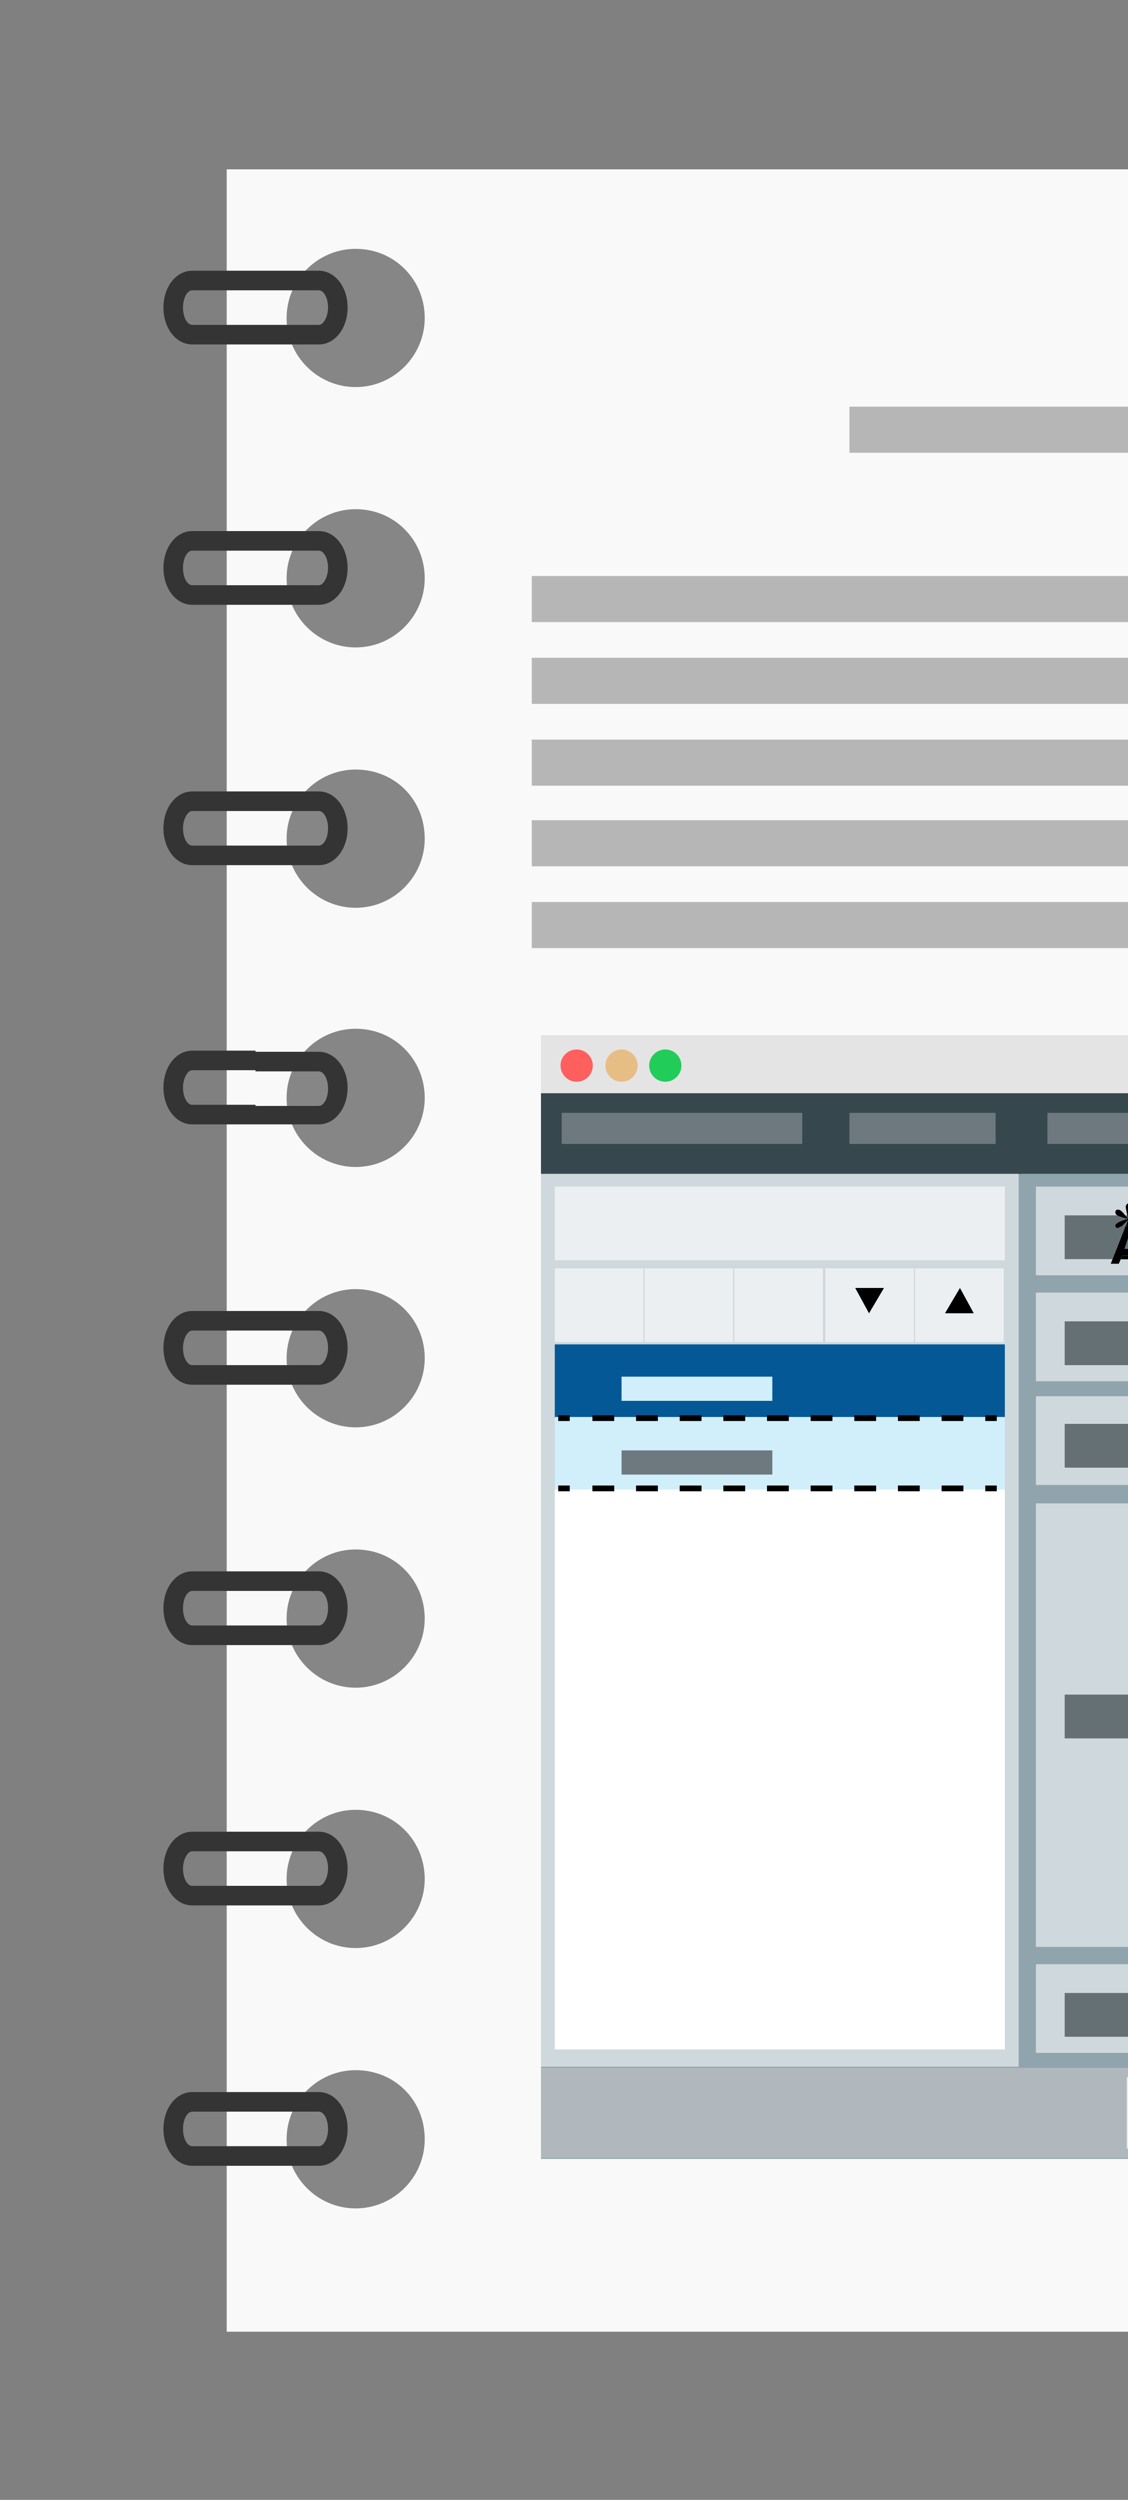 <svg id="Layer_1" xmlns="http://www.w3.org/2000/svg" xmlns:xlink="http://www.w3.org/1999/xlink" width="98" height="217"><rect width="100%" height="100%" fill="#808080" stroke="none"/><style>.st3{fill:#868686}.st4{fill:#343434}.st5{fill-rule:evenodd;clip-rule:evenodd;fill:#b6b6b6}.st6{fill:#90a4ad}.st8{fill:#eceff1}.st11{fill:#cfd8dc}.st13{fill:#d1effb}.st14{fill:#fff}.st15{fill:#657074}.st16{fill:#6e797f}.st20,.st21{fill:none;stroke:#000;stroke-width:.5;stroke-miterlimit:10}.st21{stroke-dasharray:1.896,1.896}</style><g id="XMLID_1_"><defs><path id="XMLID_2_" d="M0 0h98v217.1H0z"/></defs><clipPath id="XMLID_41_"><use xlink:href="#XMLID_2_" overflow="visible"/></clipPath><g id="XMLID_394_" clip-path="url(#XMLID_41_)"><g id="XMLID_398_"><g id="XMLID_399_"><path id="XMLID_400_" d="M19.7 14.7h180.5v187.7H19.7z" fill="#b3b1b2"/><path id="XMLID_401_" d="M19.7 14.7h180.5v187.7H19.7z" fill="#f9f9f9"/></g><g id="XMLID_402_"><g id="XMLID_403_"><path id="XMLID_1065_" class="st3" d="M30.9 21.6c-3.3 0-6 2.7-6 6s2.7 6 6 6 6-2.7 6-6-2.6-6-6-6z"/></g><path id="XMLID_1061_" class="st4" d="M30.2 26.7c0 1.8-1.1 3.2-2.5 3.2h-5.5v-1.7h5.5c.4 0 .8-.7.8-1.5 0-.9-.4-1.5-.8-1.5h-5.5v-1.7h5.5c1.4 0 2.5 1.4 2.5 3.2zm-8 3.2h-5.5c-1.4 0-2.5-1.4-2.5-3.2 0-1.8 1.1-3.2 2.5-3.2h5.5v1.7h-5.5c-.4 0-.8.6-.8 1.5s.4 1.5.8 1.5h5.5v1.7z"/></g><g id="XMLID_404_"><g id="XMLID_406_"><path id="XMLID_1059_" class="st3" d="M30.9 44.2c-3.3 0-6 2.7-6 6s2.7 6 6 6 6-2.7 6-6-2.6-6-6-6z"/></g><path id="XMLID_1038_" class="st4" d="M30.2 49.3c0 1.8-1.1 3.2-2.5 3.2h-5.5v-1.7h5.5c.4 0 .8-.7.8-1.5 0-.9-.4-1.5-.8-1.5h-5.5v-1.7h5.5c1.4 0 2.5 1.4 2.5 3.2zm-8 3.2h-5.5c-1.4 0-2.5-1.4-2.5-3.2 0-1.8 1.1-3.2 2.5-3.2h5.5v1.7h-5.5c-.4 0-.8.6-.8 1.5s.4 1.5.8 1.5h5.5v1.7z"/></g><g id="XMLID_407_"><g id="XMLID_408_"><path id="XMLID_1036_" class="st3" d="M30.9 66.8c-3.3 0-6 2.7-6 6s2.7 6 6 6 6-2.7 6-6c0-3.4-2.6-6-6-6z"/></g><path id="XMLID_1032_" class="st4" d="M30.2 71.9c0 1.8-1.1 3.2-2.5 3.2h-5.5v-1.7h5.5c.4 0 .8-.6.8-1.5s-.4-1.5-.8-1.5h-5.5v-1.7h5.5c1.4 0 2.5 1.4 2.5 3.2zm-8 3.2h-5.5c-1.4 0-2.5-1.4-2.5-3.2 0-1.8 1.1-3.2 2.5-3.2h5.5v1.7h-5.5c-.4 0-.8.7-.8 1.5 0 .9.4 1.5.8 1.5h5.5v1.7z"/></g><g id="XMLID_409_"><g id="XMLID_411_"><path id="XMLID_1030_" class="st3" d="M30.9 89.3c-3.3 0-6 2.7-6 6s2.7 6 6 6 6-2.7 6-6-2.6-6-6-6z"/></g><path id="XMLID_1026_" class="st4" d="M30.2 94.4c0 1.8-1.1 3.2-2.5 3.2h-5.5V96h5.5c.4 0 .8-.6.8-1.5s-.4-1.5-.8-1.5h-5.5v-1.7h5.5c1.4 0 2.5 1.4 2.5 3.1zm-8 3.2h-5.5c-1.4 0-2.5-1.4-2.5-3.2 0-1.8 1.1-3.2 2.5-3.2h5.5v1.7h-5.5c-.4 0-.8.7-.8 1.5 0 .9.4 1.5.8 1.5h5.5v1.7z"/></g><g id="XMLID_415_"><g id="XMLID_421_"><path id="XMLID_1024_" class="st3" d="M30.9 111.9c-3.3 0-6 2.7-6 6s2.7 6 6 6 6-2.7 6-6-2.6-6-6-6z"/></g><path id="XMLID_1017_" class="st4" d="M30.2 117c0 1.8-1.1 3.2-2.5 3.2h-5.5v-1.7h5.5c.4 0 .8-.7.8-1.5 0-.9-.4-1.5-.8-1.5h-5.5v-1.7h5.5c1.4 0 2.5 1.4 2.5 3.2zm-8 3.2h-5.5c-1.4 0-2.5-1.4-2.5-3.2 0-1.8 1.1-3.2 2.5-3.2h5.5v1.7h-5.5c-.4 0-.8.7-.8 1.5 0 .9.4 1.5.8 1.5h5.5v1.7z"/></g><g id="XMLID_422_"><g id="XMLID_423_"><path id="XMLID_1014_" class="st3" d="M30.9 134.5c-3.3 0-6 2.7-6 6s2.7 6 6 6 6-2.7 6-6-2.6-6-6-6z"/></g><path id="XMLID_1010_" class="st4" d="M30.2 139.6c0 1.8-1.1 3.2-2.5 3.2h-5.5v-1.7h5.5c.4 0 .8-.6.8-1.5s-.4-1.5-.8-1.5h-5.5v-1.7h5.5c1.4 0 2.5 1.4 2.5 3.2zm-8 3.2h-5.5c-1.4 0-2.5-1.4-2.5-3.2 0-1.8 1.1-3.2 2.5-3.2h5.5v1.7h-5.5c-.4 0-.8.6-.8 1.5s.4 1.5.8 1.5h5.5v1.7z"/></g><g id="XMLID_424_"><g id="XMLID_425_"><path id="XMLID_1008_" class="st3" d="M30.9 157.1c-3.3 0-6 2.7-6 6s2.7 6 6 6 6-2.7 6-6-2.6-6-6-6z"/></g><path id="XMLID_1004_" class="st4" d="M30.2 162.2c0 1.8-1.1 3.2-2.5 3.2h-5.5v-1.7h5.5c.4 0 .8-.7.8-1.5 0-.9-.4-1.5-.8-1.5h-5.5V159h5.5c1.4 0 2.5 1.4 2.5 3.2zm-8 3.2h-5.5c-1.4 0-2.5-1.4-2.5-3.2 0-1.8 1.1-3.2 2.5-3.2h5.5v1.7h-5.5c-.4 0-.8.7-.8 1.5 0 .9.4 1.5.8 1.5h5.5v1.7z"/></g><g id="XMLID_426_"><g id="XMLID_427_"><path id="XMLID_1002_" class="st3" d="M30.9 179.7c-3.3 0-6 2.7-6 6s2.7 6 6 6 6-2.7 6-6c0-3.4-2.6-6-6-6z"/></g><path id="XMLID_998_" class="st4" d="M30.2 184.8c0 1.8-1.1 3.2-2.5 3.2h-5.5v-1.7h5.5c.4 0 .8-.6.8-1.5s-.4-1.5-.8-1.5h-5.5v-1.7h5.5c1.4 0 2.5 1.4 2.5 3.2zm-8 3.2h-5.5c-1.4 0-2.5-1.4-2.5-3.2 0-1.8 1.1-3.2 2.5-3.2h5.5v1.7h-5.5c-.4 0-.8.6-.8 1.5s.4 1.5.8 1.5h5.5v1.7z"/></g></g><g id="XMLID_428_"><g id="XMLID_429_"><path id="XMLID_430_" class="st5" d="M73.8 35.3H155v4H73.8z"/><g id="XMLID_431_"><path id="XMLID_432_" class="st5" d="M46.2 50h136.5v4H46.2z"/><path id="XMLID_433_" class="st5" d="M46.2 57.1h136.5v4H46.2z"/><path id="XMLID_434_" class="st5" d="M46.2 64.2h136.5v4H46.2z"/><path id="XMLID_435_" class="st5" d="M46.2 71.2h136.5v4H46.2z"/><path id="XMLID_436_" class="st5" d="M46.2 78.3h61.9v4H46.2z"/></g></g><g id="XMLID_437_"><path id="XMLID_987_" class="st6" d="M47 89.9h134.5v97.5H47z"/><path id="XMLID_986_" d="M47 179.5h134.1v7.8H47z" fill="#b0b8be"/><g id="XMLID_438_"><path id="XMLID_985_" class="st8" d="M97.9 180.3h17.2v6.2H97.9z"/><path id="XMLID_984_" class="st8" d="M117.5 180.3h17.2v6.2h-17.2z"/></g><path id="XMLID_982_" d="M47 89.9h134.1v5H47z" fill="#e4e4e4"/><path id="XMLID_981_" d="M47 94.9h134.1v7H47z" fill="#37474e"/><path id="XMLID_980_" class="st8" d="M134.3 94.9h-23.5c-.6 0-1 .4-1 1v5c0 .6.4 1 1 1h23.5c.6 0 1-.4 1-1v-5c0-.5-.4-1-1-1z"/><path id="XMLID_979_" class="st11" d="M47 101.9h41.5v77.5H47z"/><path id="XMLID_978_" class="st8" d="M48.2 103h39.1v6.4H48.2z"/><path id="XMLID_977_" d="M48.2 116.7h39.1v6.4H48.2z" fill="#055896"/><path id="XMLID_976_" class="st13" d="M48.2 123h39.1v6.4H48.2z"/><path id="XMLID_975_" class="st14" d="M48.2 129.3h39.1v48.6H48.2z"/><path id="XMLID_974_" class="st8" d="M48.2 110.1h7.7v6.4h-7.7z"/><path id="XMLID_973_" class="st8" d="M56 110.1h7.7v6.4H56z"/><path id="XMLID_972_" class="st8" d="M63.8 110.1h7.7v6.4h-7.7z"/><path id="XMLID_971_" class="st8" d="M71.7 110.1h7.7v6.4h-7.7z"/><path id="XMLID_970_" class="st8" d="M79.5 110.1h7.7v6.4h-7.7z"/><g id="XMLID_447_"><path id="XMLID_969_" class="st6" d="M88.8 101.9h91.9v77.5H88.8z"/><path id="XMLID_968_" class="st11" d="M90 103h88.7v7.7H90z"/><path id="XMLID_967_" class="st14" d="M100.7 104.5h76.5v4.8h-76.5z"/><path id="XMLID_966_" class="st15" d="M92.5 105.5h5.7v3.8h-5.7z"/><path id="XMLID_965_" class="st11" d="M90 170.5h88.7v7.7H90z"/><path id="XMLID_964_" class="st14" d="M100.7 172h76.5v4.8h-76.5z"/><path id="XMLID_963_" class="st15" d="M92.5 173h5.7v3.8h-5.7z"/><path id="XMLID_962_" class="st11" d="M90 130.5h88.7V169H90z"/><path id="XMLID_961_" class="st14" d="M100.7 131.9h76.5v34.8h-76.5z"/><path id="XMLID_960_" class="st15" d="M92.5 147.1h5.7v3.8h-5.7z"/><path id="XMLID_959_" class="st11" d="M90 121.2h88.7v7.7H90z"/><path id="XMLID_958_" class="st14" d="M100.7 122.6h69.6v4.8h-69.6z"/><path id="XMLID_957_" class="st14" d="M172.1 122.6h4.4v4.8h-4.4z"/><path id="XMLID_956_" class="st15" d="M92.5 123.6h5.7v3.8h-5.7z"/><path id="XMLID_955_" class="st11" d="M90 112.2h46.5v7.7H90z"/><path id="XMLID_954_" class="st14" d="M100.7 113.7H135v4.8h-34.3z"/><path id="XMLID_953_" class="st15" d="M92.5 114.7h5.7v3.8h-5.7z"/><path id="XMLID_952_" class="st11" d="M138.3 112.2h40.3v7.7h-40.3z"/><path id="XMLID_951_" class="st14" d="M149 113.7h28.1v4.8H149z"/><path id="XMLID_950_" class="st15" d="M140.8 114.7h5.7v3.8h-5.7z"/></g><path id="XMLID_948_" class="st16" d="M48.8 96.6h20.9v2.7H48.8z"/><path id="XMLID_947_" class="st16" d="M73.8 96.6h12.7v2.7H73.8z"/><path id="XMLID_946_" class="st16" d="M91 96.6h14.5v2.7H91z"/><path id="XMLID_945_" class="st16" d="M115.5 96.6h14.3v2.7h-14.3z"/><path id="XMLID_944_" class="st16" d="M141.2 96.6h12v2.7h-12z"/><circle id="XMLID_450_" cx="50.1" cy="92.5" r="1.4" fill="#ff5f5d"/><circle id="XMLID_453_" cx="54" cy="92.5" r="1.4" fill="#e6be85"/><circle id="XMLID_454_" cx="57.8" cy="92.5" r="1.4" fill="#21cc58"/><g id="XMLID_455_"><path id="XMLID_24_" d="M98.4 109.3v1H98v-1h-1v-.4h1v-1h.4v1h1v.4h-1z"/></g><g id="XMLID_456_"><path id="XMLID_12_" d="M97 109.3v-.4h2v.4h-2z"/></g><g id="XMLID_457_"><path id="XMLID_10_" d="M99.2 106.5c-.2 0-.3-.1-.5-.2l-.5-.4.1.5v.4c0 .2-.1.4-.2.4-.2 0-.3-.1-.3-.4v-.3l.2-.6-.4.4c-.2.2-.3.2-.5.3-.1 0-.2-.1-.2-.2 0-.2.4-.4 1.1-.6l-.4-.1-.3-.1c-.3-.1-.4-.2-.4-.4 0-.1.1-.2.2-.2.2 0 .3.1.5.3l.4.5-.1-.5-.1-.5c0-.2.1-.3.3-.4.2 0 .2.1.2.4v.4l-.1.3c0 .1 0 .2-.1.3.3-.4.7-.7 1-.7.1 0 .2.1.2.2s-.1.2-.4.4l-.7.2c.2 0 .3.1.4.1.1 0 .2.1.3.1.3.1.4.2.5.4h-.2z"/></g><path id="XMLID_937_" d="M82.1 114l1.3-2.2 1.2 2.2z"/><path id="XMLID_936_" d="M76.8 111.8l-1.3 2.2-1.2-2.2z"/><g id="XMLID_458_"><path id="XMLID_7_" class="st13" d="M99.8 109.7h-.7l-.3-.7h-1.3l-.3.7h-.7l1.3-3.3h.7l1.3 3.3zm-1.2-1.3l-.5-1.2-.4 1.2h.9z"/></g><g id="XMLID_459_"><path id="XMLID_4_" d="M99.8 109.7h-.7l-.3-.7h-1.3l-.3.7h-.7l1.3-3.3h.7l1.3 3.3zm-1.2-1.3l-.5-1.2-.4 1.2h.9z"/></g><g id="XMLID_465_"><g id="XMLID_20_"><path id="XMLID_23_" class="st20" d="M86.6 123.1h-1"/><path id="XMLID_22_" class="st21" d="M83.7 123.1H50.5"/><path id="XMLID_21_" class="st20" d="M49.5 123.1h-1"/></g></g><g id="XMLID_471_"><g id="XMLID_14_"><path id="XMLID_17_" class="st20" d="M86.6 129.2h-1"/><path id="XMLID_16_" class="st21" d="M83.7 129.2H50.5"/><path id="XMLID_15_" class="st20" d="M49.5 129.2h-1"/></g></g><path id="XMLID_496_" class="st13" d="M54 119.5h13.1v2.1H54z"/><path id="XMLID_495_" class="st16" d="M54 125.9h13.1v2.1H54z"/></g></g></g></g></svg>